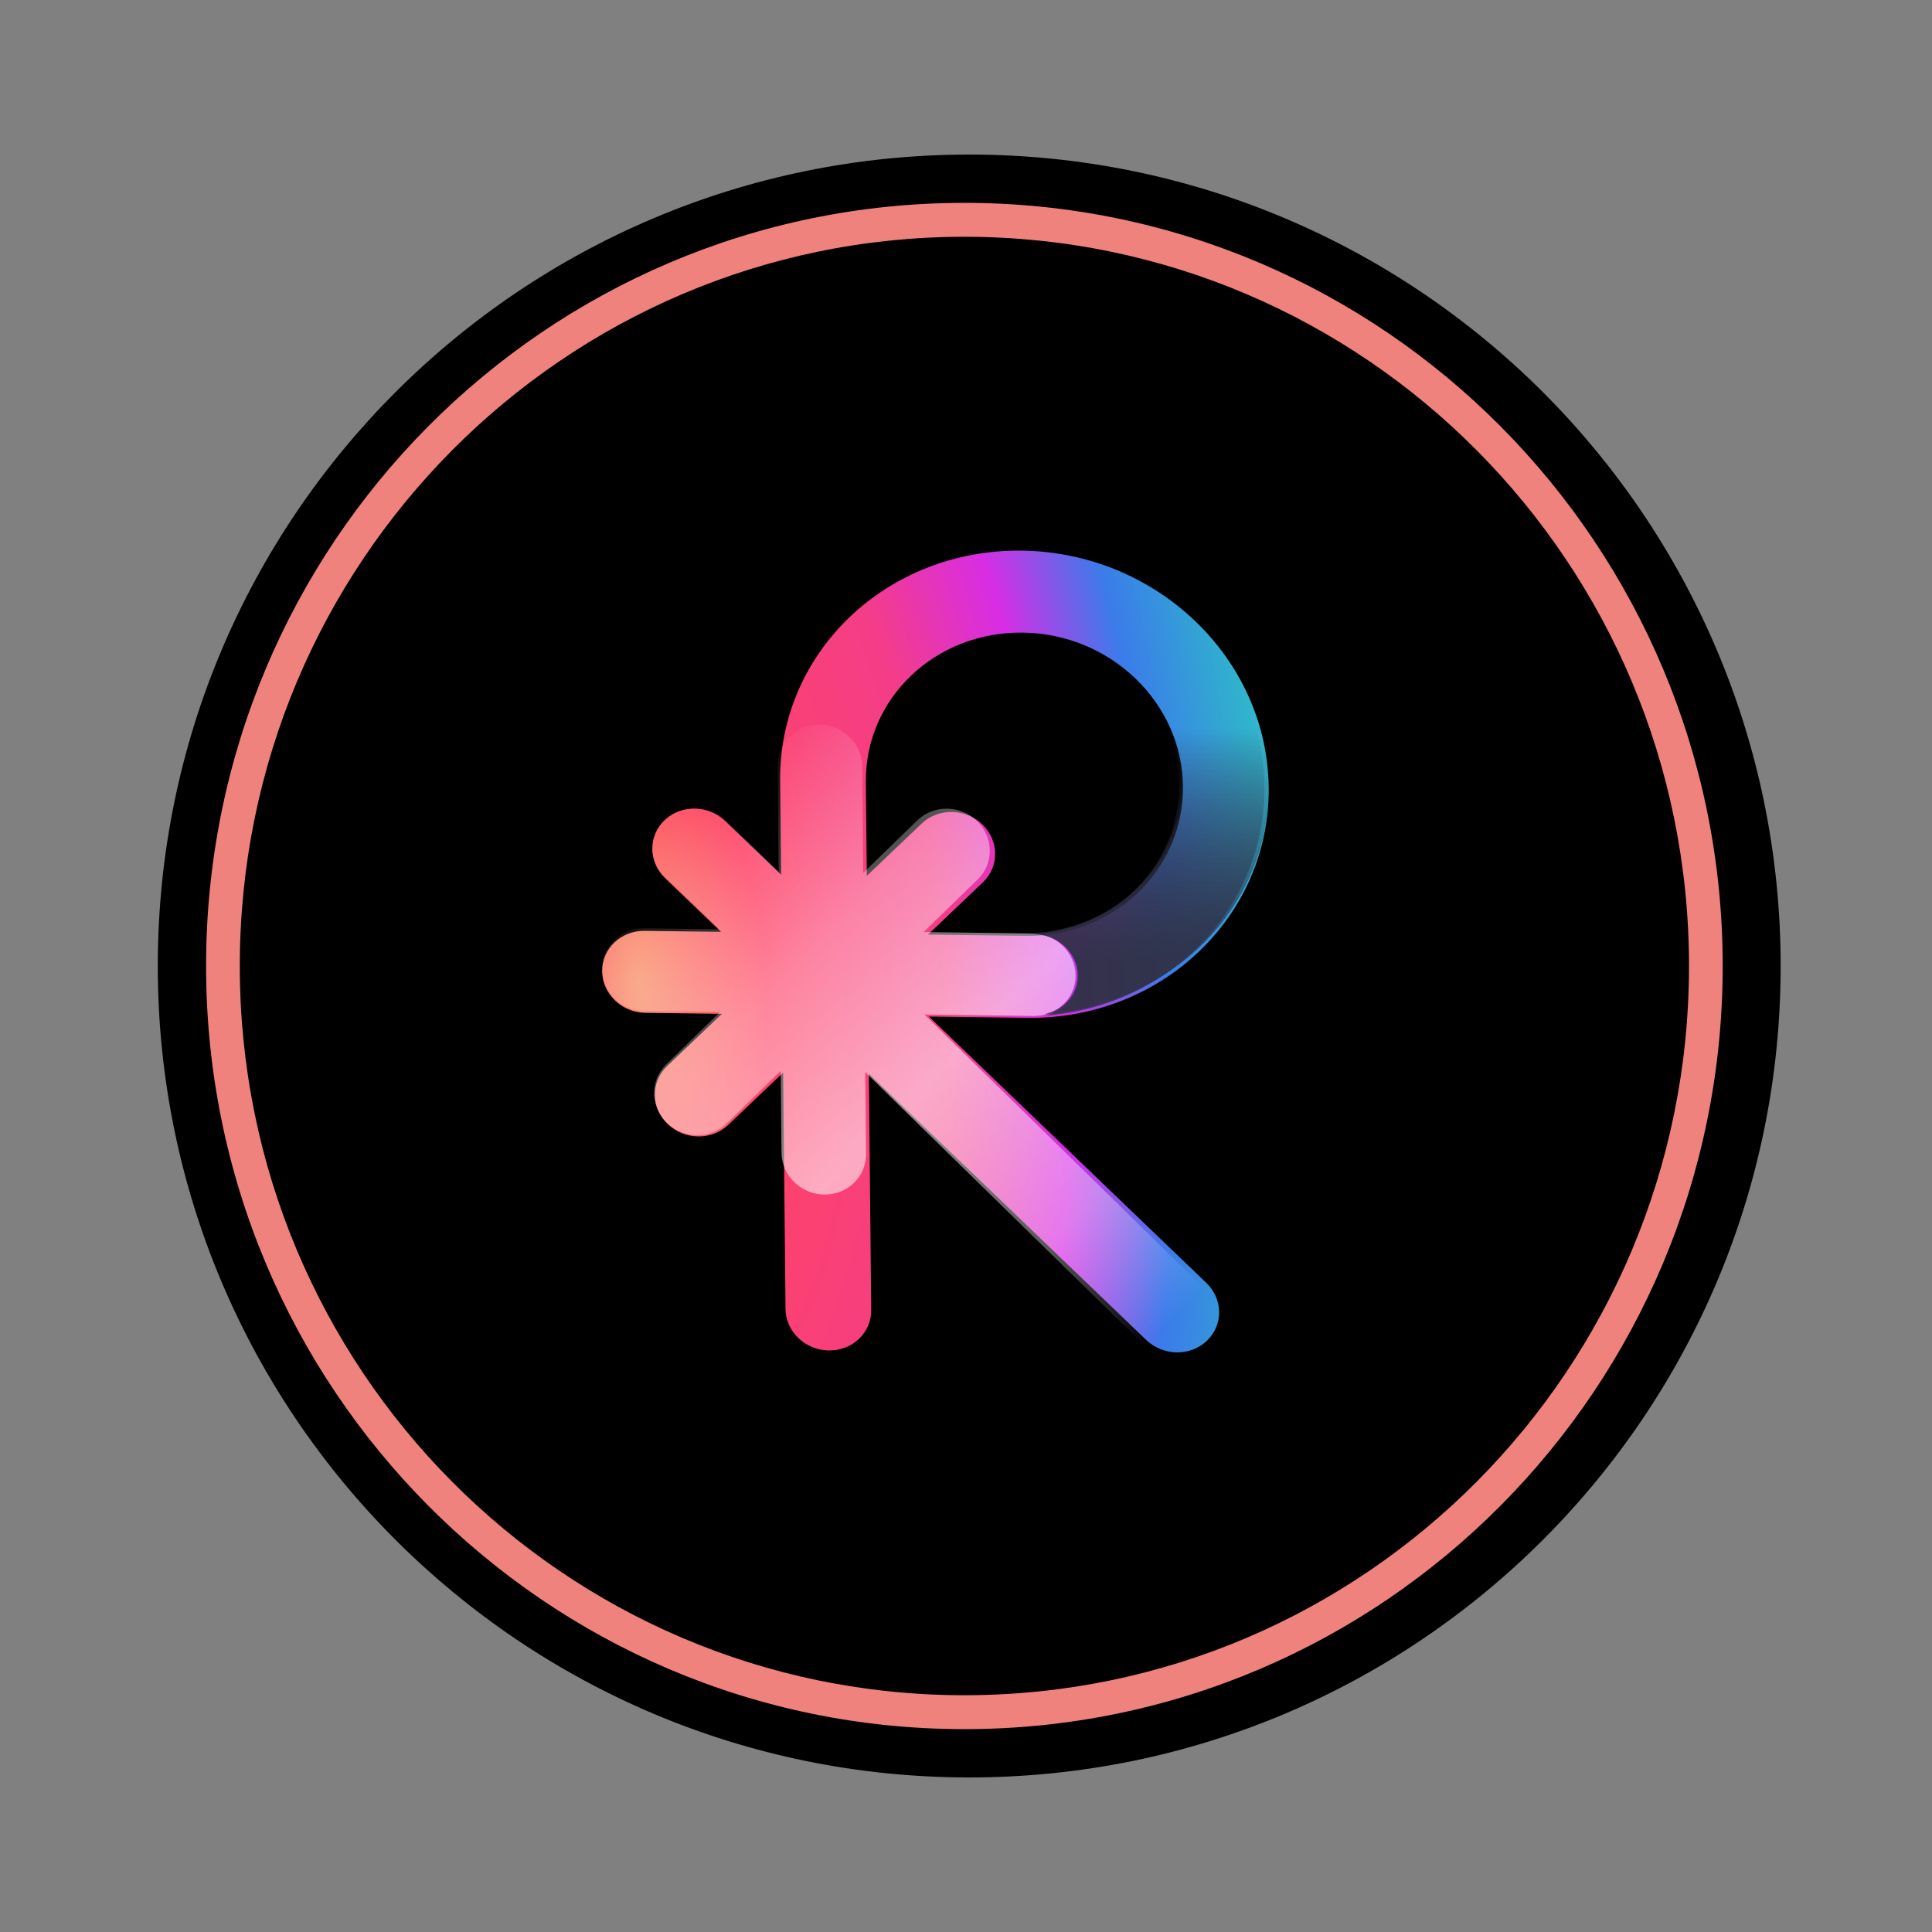 <svg fill="none" height="200" viewBox="0 0 200 200" width="200" xmlns="http://www.w3.org/2000/svg" xmlns:xlink="http://www.w3.org/1999/xlink"><rect x="0" y="0" width="200" height="200" fill="#808080" stroke="none"/><radialGradient id="a" cx="0" cy="0" gradientTransform="matrix(79.131 -7.622 16.005 166.153 65.986 101.524)" gradientUnits="userSpaceOnUse" r="1"><stop offset="0" stop-color="#f99974"/><stop offset=".167" stop-color="#fe4366"/><stop offset=".402" stop-color="#f43d88"/><stop offset=".553" stop-color="#d72de5"/><stop offset=".688" stop-color="#3b7bea"/><stop offset=".828" stop-color="#30b1cd"/><stop offset=".927" stop-color="#40cad7"/><stop offset="1" stop-color="#09aca2"/></radialGradient><linearGradient id="b" gradientUnits="userSpaceOnUse" x1="67.604" x2="119.4" y1="87.052" y2="138.784"><stop offset="0" stop-color="#fff" stop-opacity="0"/><stop offset=".271" stop-color="#fff" stop-opacity=".5"/><stop offset=".516" stop-color="#fff" stop-opacity=".8"/><stop offset=".802" stop-color="#fff" stop-opacity=".5"/><stop offset="1" stop-color="#fff" stop-opacity="0"/></linearGradient><linearGradient id="c"><stop offset="0" stop-color="#2f3146"/><stop offset="1" stop-color="#2f3146" stop-opacity="0"/></linearGradient><linearGradient id="d" gradientUnits="userSpaceOnUse" x1="122.914" x2="122.585" xlink:href="#c" y1="99.265" y2="75.437"/><linearGradient id="e" gradientUnits="userSpaceOnUse" x1="123.158" x2="122.84" xlink:href="#c" y1="99.169" y2="75.502"/><path d="m100.333 184c46.392 0 84-37.608 84-84 0-46.392-37.608-84-84-84-46.391 0-83.999 37.608-83.999 84 0 46.392 37.608 84 83.999 84z" fill="#000"/><g clip-rule="evenodd" fill-rule="evenodd"><path d="m99.834 175.489c41.428 0 75.011-33.797 75.011-75.489 0-41.691-33.584-75.489-75.011-75.489s-75.011 33.797-75.011 75.489c0 41.692 33.584 75.489 75.011 75.489zm0 3.511c43.355 0 78.499-35.37 78.499-79 0-43.63-35.145-79-78.499-79-43.354 0-78.5 35.37-78.5 79 0 43.63 35.146 79 78.5 79z" fill="#f0827d"/><path d="m105.884 65.487c-9.065-.119-16.341 6.812-16.252 15.482l.1 9.697 5.679-5.41c1.715-1.634 4.524-1.597 6.273.082 1.751 1.679 1.778 4.365.063 6l-5.679 5.41 10.14.134c9.065.119 16.341-6.812 16.252-15.482-.09-8.669-7.511-15.794-16.576-15.913zm-24.813 45.547.245 24.465c.024 2.343 2.03 4.268 4.48 4.3 2.45.033 4.417-1.84 4.392-4.183l-.244-24.465 28.718 27.565c1.749 1.68 4.558 1.716 6.273.082s1.688-4.32-.062-6l-28.718-27.564 10.14.133c13.965.183 25.175-10.495 25.037-23.85-.138-13.356-11.57-24.331-25.536-24.515-13.965-.183-25.174 10.495-25.036 23.85l.1 9.698-5.792-5.561c-1.75-1.68-4.558-1.716-6.274-.083-1.715 1.634-1.688 4.321.062 6l5.792 5.56-7.922-.104c-2.45-.032-4.417 1.841-4.392 4.184.024 2.343 2.03 4.269 4.48 4.301l7.922.104-5.679 5.41c-1.715 1.634-1.688 4.32.062 6 1.75 1.679 4.558 1.716 6.274.082z" fill="url(#a)"/><path d="m84.829 75c2.417.032 4.395 1.97 4.419 4.327l.112 11.038 5.601-5.443c1.692-1.644 4.463-1.607 6.189.083 1.725 1.69 1.752 4.393.06 6.037l-5.601 5.443 11.315.151c2.416.032 4.395 1.97 4.419 4.328.024 2.357-1.916 4.242-4.333 4.209l-11.314-.151 28.325 27.732c1.726 1.69 1.753 4.393.061 6.037s-4.462 1.607-6.188-.083l-28.326-27.733.086 8.477c.024 2.357-1.916 4.242-4.333 4.21-2.417-.033-4.395-1.97-4.419-4.327l-.086-8.477-5.602 5.443c-1.692 1.645-4.463 1.607-6.188-.083-1.726-1.69-1.753-4.392-.061-6.036l5.602-5.443-7.814-.105c-2.417-.032-4.395-1.97-4.419-4.327-.024-2.357 1.916-4.242 4.333-4.21l7.814.105-5.713-5.595c-1.726-1.69-1.753-4.392-.061-6.037 1.692-1.644 4.463-1.607 6.188.083l5.713 5.595-.112-11.037c-.024-2.357 1.916-4.242 4.333-4.21z" fill="url(#b)" opacity=".7"/><path d="m104.05 56.809c-2.448-.032-4.413 1.841-4.388 4.185.024 2.344 2.028 4.27 4.476 4.302l1.329.018c9.057.119 16.472 7.245 16.561 15.917.09 8.671-7.18 15.604-16.237 15.485l1.329.018c2.448.032 4.452 1.958 4.477 4.303.021 2.032-1.455 3.712-3.444 4.1 12.875-.931 22.87-11.164 22.74-23.788-.138-13.359-11.56-24.337-25.514-24.52z" fill="url(#d)" opacity=".8"/><path d="m103.83 57c-2.508-.032-4.521 1.829-4.496 4.157.024 2.328 2.077 4.241 4.585 4.273l1.362.017c9.28.118 16.878 7.196 16.969 15.809.091 8.613-7.357 15.499-16.636 15.38l1.361.017c2.509.032 4.562 1.945 4.587 4.273.021 2.019-1.49 3.687-3.529 4.073 13.192-.925 23.433-11.089 23.299-23.628-.141-13.268-11.844-24.172-26.14-24.355z" fill="url(#e)" opacity=".8"/></g></svg>